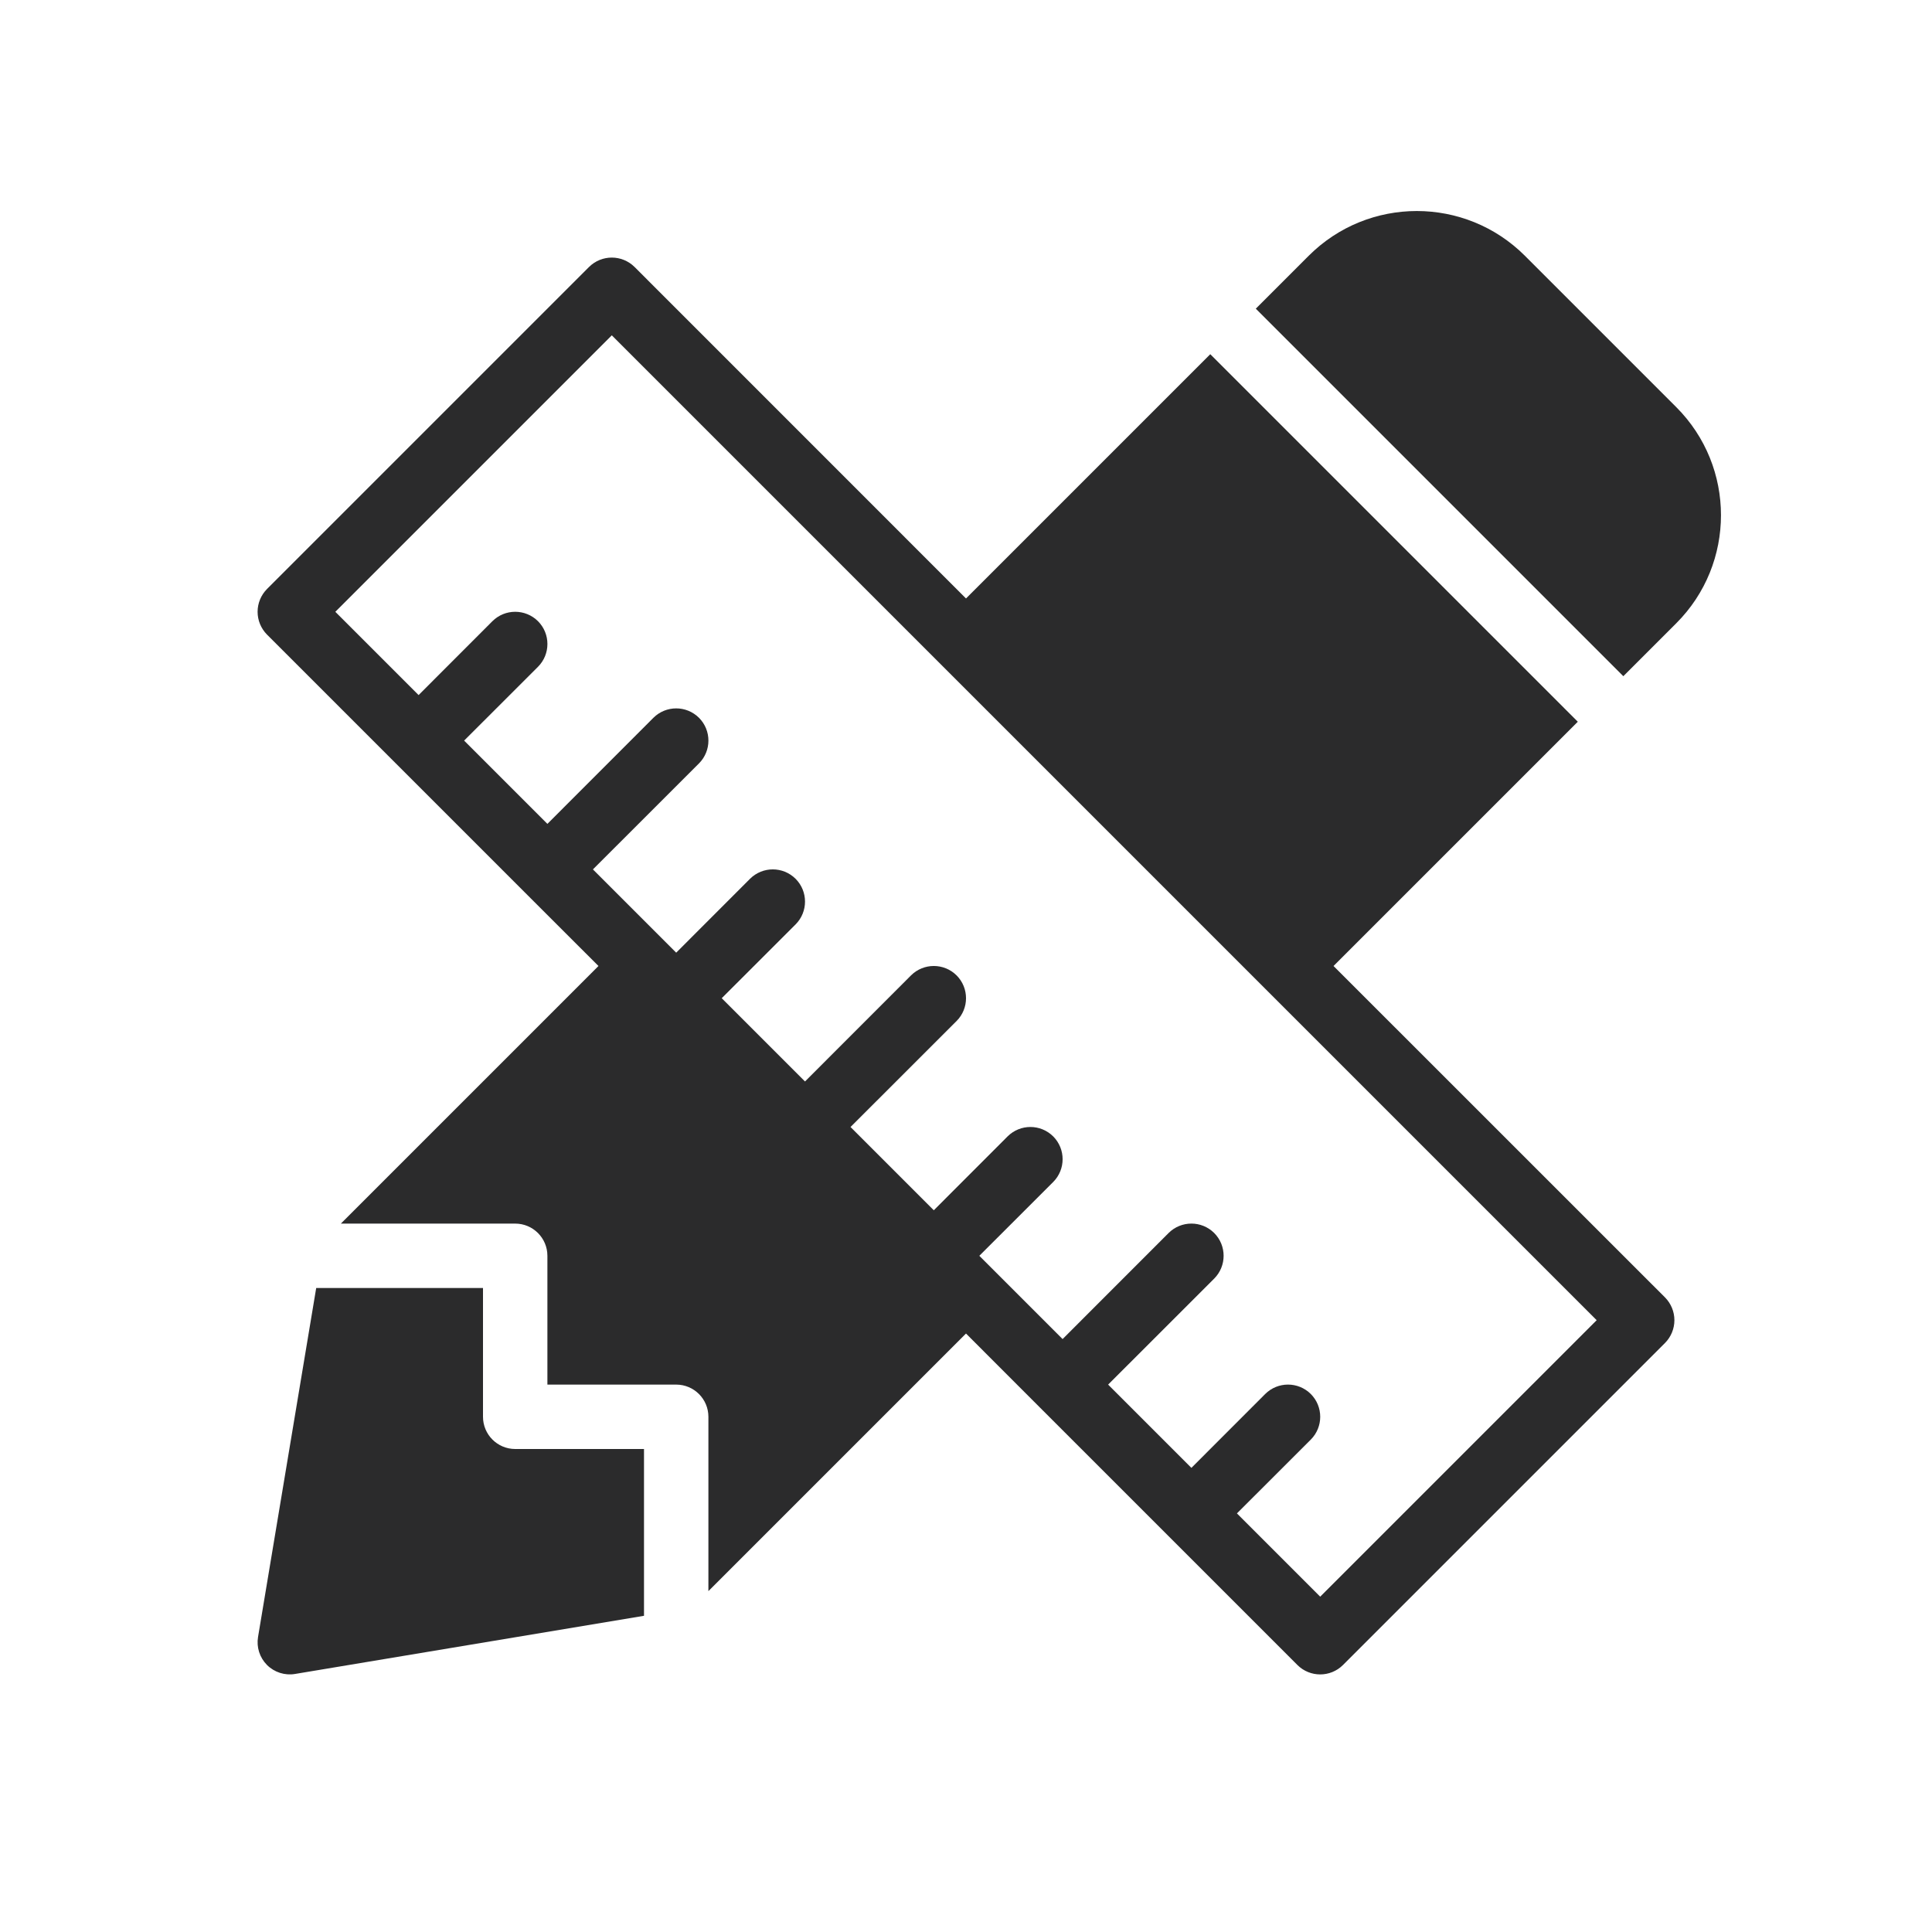 <svg width="30" height="30" viewBox="0 0 30 30" fill="none" xmlns="http://www.w3.org/2000/svg">
<path fill-rule="evenodd" clip-rule="evenodd" d="M23.679 3.972C22.752 3.045 21.248 3.045 20.321 3.972L19.5 4.793L25.207 10.5L26.028 9.679C26.955 8.752 26.955 7.248 26.028 6.321L23.679 3.972ZM24.5 11.207L18.793 5.5L15 9.293L9.854 4.146C9.658 3.951 9.342 3.951 9.146 4.146L4.146 9.146C4.053 9.24 4 9.367 4 9.5C4 9.633 4.053 9.76 4.146 9.854L6.146 11.854L8.146 13.854L9.293 15L5.293 19H8C8.276 19 8.5 19.224 8.5 19.5V21.5H10.5C10.776 21.5 11 21.724 11 22V24.707L15 20.707L16.146 21.854L18.146 23.854L20.146 25.854C20.342 26.049 20.658 26.049 20.854 25.854L25.854 20.854C25.947 20.76 26 20.633 26 20.5C26 20.367 25.947 20.24 25.854 20.146L20.707 15L24.5 11.207ZM19.207 23.5L20.354 22.354C20.549 22.158 20.549 21.842 20.354 21.646C20.158 21.451 19.842 21.451 19.646 21.646L18.5 22.793L17.207 21.5L18.854 19.854C19.049 19.658 19.049 19.342 18.854 19.146C18.658 18.951 18.342 18.951 18.146 19.146L16.5 20.793L15.207 19.5L16.354 18.354C16.549 18.158 16.549 17.842 16.354 17.646C16.158 17.451 15.842 17.451 15.646 17.646L14.5 18.793L13.207 17.5L14.854 15.854C15.049 15.658 15.049 15.342 14.854 15.146C14.658 14.951 14.342 14.951 14.146 15.146L12.5 16.793L11.207 15.5L12.354 14.354C12.549 14.158 12.549 13.842 12.354 13.646C12.158 13.451 11.842 13.451 11.646 13.646L10.5 14.793L9.207 13.5L10.854 11.854C11.049 11.658 11.049 11.342 10.854 11.146C10.658 10.951 10.342 10.951 10.146 11.146L8.5 12.793L7.207 11.5L8.354 10.354C8.549 10.158 8.549 9.842 8.354 9.646C8.158 9.451 7.842 9.451 7.646 9.646L6.5 10.793L5.207 9.5L9.5 5.207L24.793 20.5L20.5 24.793L19.207 23.5ZM4.007 25.418L4.91 20H7.5V22C7.5 22.276 7.724 22.5 8 22.5H10V25.09L4.582 25.993C4.423 26.02 4.261 25.968 4.146 25.854C4.032 25.739 3.98 25.577 4.007 25.418Z" fill="#2B2B2C"/>
</svg>
